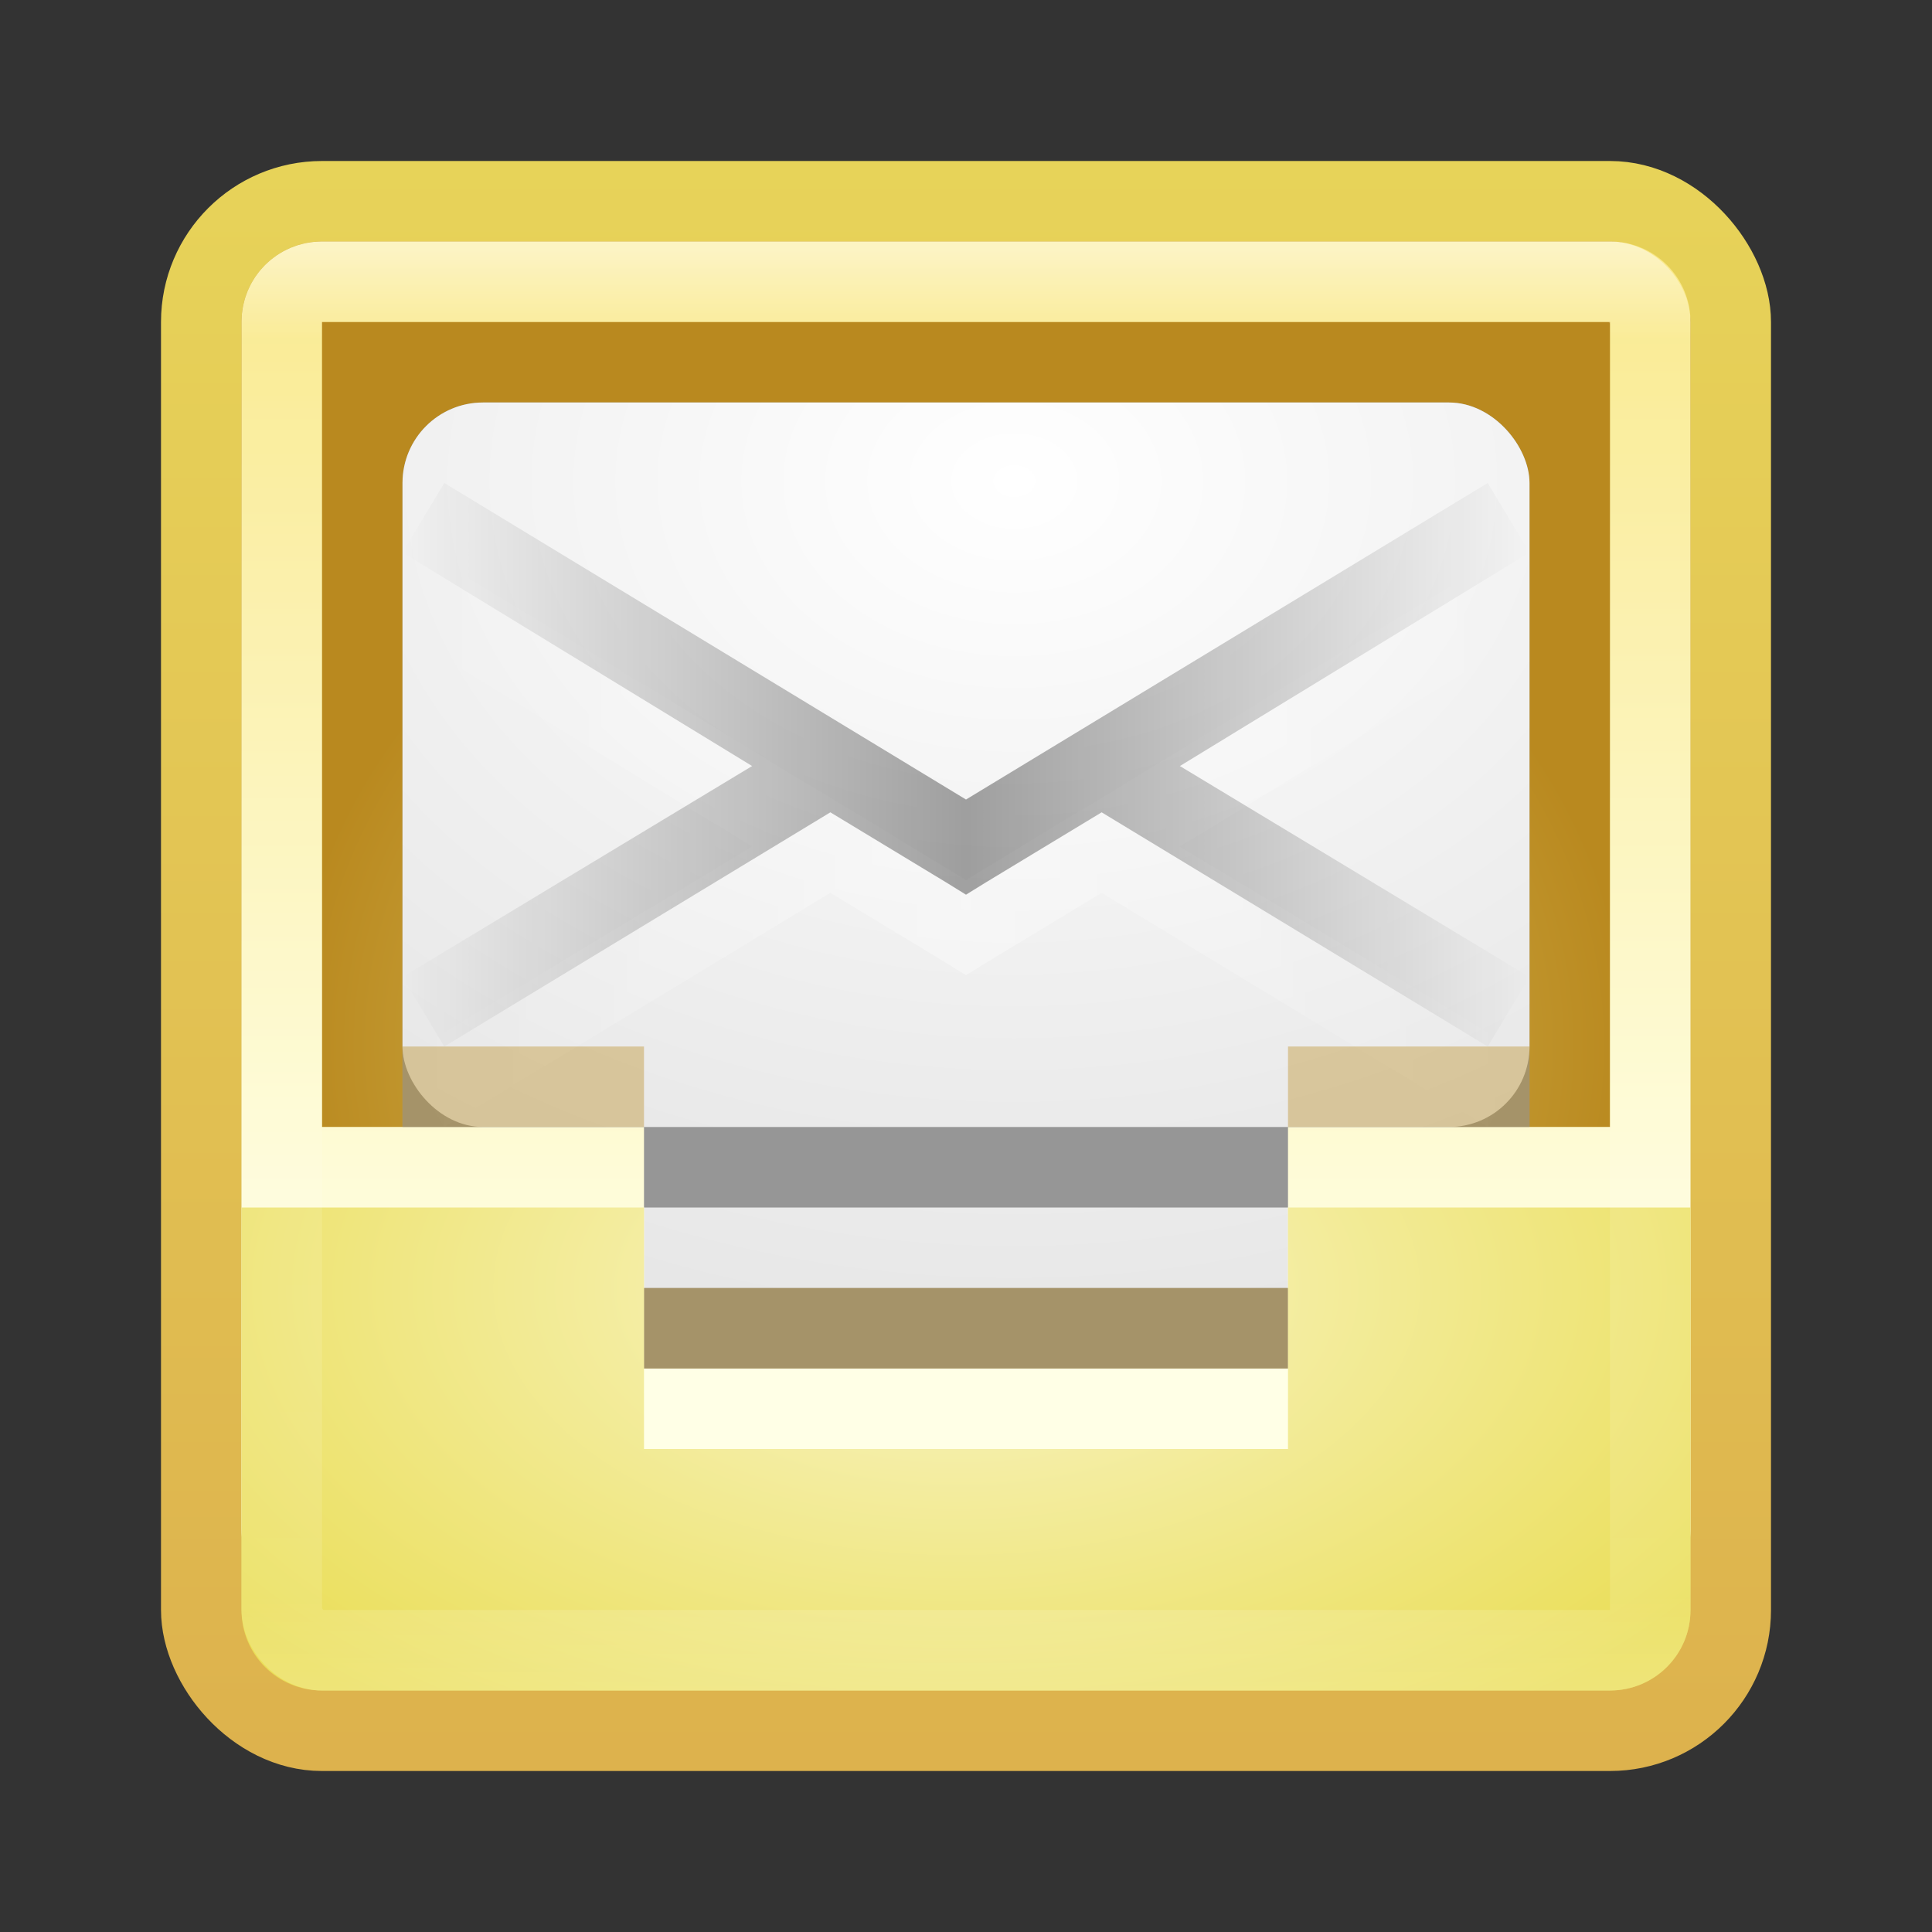 <?xml version="1.0" encoding="UTF-8" standalone="no"?>
<!-- Created with Inkscape (http://www.inkscape.org/) -->

<svg
   xmlns:dc="http://purl.org/dc/elements/1.1/"
   xmlns:cc="http://creativecommons.org/ns#"
   xmlns:rdf="http://www.w3.org/1999/02/22-rdf-syntax-ns#"
   xmlns:svg="http://www.w3.org/2000/svg"
   xmlns="http://www.w3.org/2000/svg"
   xmlns:xlink="http://www.w3.org/1999/xlink"
   xmlns:sodipodi="http://sodipodi.sourceforge.net/DTD/sodipodi-0.dtd"
   xmlns:inkscape="http://www.inkscape.org/namespaces/inkscape"
   width="24"
   height="24"
   id="svg3147"
   version="1.1"
   inkscape:version="0.48.4 r9939"
   sodipodi:docname="geary.svg">
  <rect width="100%" height="100%" fill="#333333" stroke="none"/>
  <defs
     id="defs3149">
    <linearGradient
       id="linearGradient3825">
      <stop
         style="stop-color:#c8c8c8;stop-opacity:1;"
         offset="0"
         id="stop3827" />
      <stop
         style="stop-color:#a0a0a0;stop-opacity:1;"
         offset="1"
         id="stop3829" />
    </linearGradient>
    <linearGradient
       id="linearGradient3815">
      <stop
         style="stop-color:#ffffe6;stop-opacity:1;"
         offset="0"
         id="stop3817" />
      <stop
         style="stop-color:#f9e887;stop-opacity:1;"
         offset="1"
         id="stop3819" />
    </linearGradient>
    <linearGradient
       id="linearGradient3799">
      <stop
         style="stop-color:#e0cb6c;stop-opacity:1;"
         offset="0"
         id="stop3801" />
      <stop
         style="stop-color:#b9891f;stop-opacity:1;"
         offset="1"
         id="stop3803" />
    </linearGradient>
    <linearGradient
       id="linearGradient3782">
      <stop
         style="stop-color:#f9f5c9;stop-opacity:1;"
         offset="0"
         id="stop3784" />
      <stop
         style="stop-color:#eade57;stop-opacity:1;"
         offset="1"
         id="stop3786" />
    </linearGradient>
    <linearGradient
       id="linearGradient3771">
      <stop
         style="stop-color:#ddb24d;stop-opacity:1;"
         offset="0"
         id="stop3773" />
      <stop
         style="stop-color:#e7d359;stop-opacity:1;"
         offset="1"
         id="stop3775" />
    </linearGradient>
    <linearGradient
       id="linearGradient4536">
      <stop
         style="stop-color:#ffffff;stop-opacity:1;"
         offset="0"
         id="stop4538" />
      <stop
         id="stop4546"
         offset="0.062"
         style="stop-color:#ffffff;stop-opacity:0.157;" />
      <stop
         id="stop4544"
         offset="0.936"
         style="stop-color:#ffffff;stop-opacity:0.235;" />
      <stop
         style="stop-color:#ffffff;stop-opacity:0.392;"
         offset="1"
         id="stop4540" />
    </linearGradient>
    <radialGradient
       inkscape:collect="always"
       xlink:href="#linearGradient3688-166-749"
       id="radialGradient3132"
       gradientUnits="userSpaceOnUse"
       gradientTransform="matrix(2.004,0,0,1.4,27.988,-17.4)"
       cx="4.993"
       cy="43.5"
       fx="4.993"
       fy="43.5"
       r="2.5" />
    <linearGradient
       id="linearGradient3688-166-749">
      <stop
         id="stop2883"
         style="stop-color:#181818;stop-opacity:1"
         offset="0" />
      <stop
         id="stop2885"
         style="stop-color:#181818;stop-opacity:0"
         offset="1" />
    </linearGradient>
    <radialGradient
       inkscape:collect="always"
       xlink:href="#linearGradient3688-464-309"
       id="radialGradient3134"
       gradientUnits="userSpaceOnUse"
       gradientTransform="matrix(2.004,0,0,1.4,-20.012,-104.4)"
       cx="4.993"
       cy="43.5"
       fx="4.993"
       fy="43.5"
       r="2.5" />
    <linearGradient
       id="linearGradient3688-464-309">
      <stop
         id="stop2889"
         style="stop-color:#181818;stop-opacity:1"
         offset="0" />
      <stop
         id="stop2891"
         style="stop-color:#181818;stop-opacity:0"
         offset="1" />
    </linearGradient>
    <linearGradient
       inkscape:collect="always"
       xlink:href="#linearGradient3702-501-757"
       id="linearGradient3136"
       gradientUnits="userSpaceOnUse"
       x1="25.058"
       y1="47.028"
       x2="25.058"
       y2="39.999" />
    <linearGradient
       id="linearGradient3702-501-757">
      <stop
         id="stop2895"
         style="stop-color:#181818;stop-opacity:0"
         offset="0" />
      <stop
         id="stop2897"
         style="stop-color:#181818;stop-opacity:1"
         offset="0.5" />
      <stop
         id="stop2899"
         style="stop-color:#181818;stop-opacity:0"
         offset="1" />
    </linearGradient>
    <linearGradient
       inkscape:collect="always"
       xlink:href="#linearGradient4536"
       id="linearGradient4542"
       x1="23.523"
       y1="1010.479"
       x2="23.523"
       y2="1028.33"
       gradientUnits="userSpaceOnUse"
       gradientTransform="translate(-2,21)" />
    <linearGradient
       inkscape:collect="always"
       xlink:href="#linearGradient3771"
       id="linearGradient3777"
       x1="6.865"
       y1="1050.167"
       x2="6.865"
       y2="1030.416"
       gradientUnits="userSpaceOnUse" />
    <radialGradient
       inkscape:collect="always"
       xlink:href="#linearGradient3782"
       id="radialGradient3790"
       cx="11.847"
       cy="1040.4"
       fx="11.847"
       fy="1040.4"
       r="9"
       gradientTransform="matrix(-8.6317608e-7,0.736,-1.279,-1.4992721e-6,1342.555,7.29)"
       gradientUnits="userSpaceOnUse" />
    <linearGradient
       inkscape:collect="always"
       xlink:href="#linearGradient3799"
       id="linearGradient3805"
       x1="11.377"
       y1="1045.546"
       x2="11.377"
       y2="1034.046"
       gradientUnits="userSpaceOnUse" />
    <linearGradient
       inkscape:collect="always"
       xlink:href="#linearGradient3815"
       id="linearGradient3821"
       x1="12.712"
       y1="16.701"
       x2="12.712"
       y2="3.14"
       gradientUnits="userSpaceOnUse" />
    <radialGradient
       inkscape:collect="always"
       xlink:href="#linearGradient3796"
       id="radialGradient3802"
       cx="12.051"
       cy="1030.92"
       fx="12.051"
       fy="1030.92"
       r="8"
       gradientTransform="matrix(4.481386e-6,1.236,-1.632,5.9162455e-6,1694.062,1019.437)"
       gradientUnits="userSpaceOnUse" />
    <linearGradient
       id="linearGradient3796">
      <stop
         style="stop-color:#ffffff;stop-opacity:1;"
         offset="0"
         id="stop3798" />
      <stop
         style="stop-color:#e6e6e6;stop-opacity:1;"
         offset="1"
         id="stop3800" />
    </linearGradient>
    <linearGradient
       id="linearGradient3819">
      <stop
         style="stop-color:#000000;stop-opacity:0;"
         offset="0"
         id="stop3821" />
      <stop
         id="stop3828"
         offset="0.5"
         style="stop-color:#000000;stop-opacity:1;" />
      <stop
         style="stop-color:#000000;stop-opacity:0;"
         offset="1"
         id="stop3823" />
    </linearGradient>
    <linearGradient
       id="linearGradient3834">
      <stop
         id="stop3836"
         offset="0"
         style="stop-color:#ffffff;stop-opacity:0;" />
      <stop
         style="stop-color:#ffffff;stop-opacity:1;"
         offset="0.5"
         id="stop3838" />
      <stop
         id="stop3840"
         offset="1"
         style="stop-color:#ffffff;stop-opacity:0;" />
    </linearGradient>
    <radialGradient
       inkscape:collect="always"
       xlink:href="#linearGradient3799"
       id="radialGradient3846"
       gradientUnits="userSpaceOnUse"
       gradientTransform="matrix(1.1945127e-6,0.902,-1.041,1.3784107e-6,1083.134,1018.459)"
       cx="25.377"
       cy="1029.034"
       fx="25.377"
       fy="1029.034"
       r="8" />
    <radialGradient
       inkscape:collect="always"
       xlink:href="#linearGradient3796"
       id="radialGradient3894"
       gradientUnits="userSpaceOnUse"
       gradientTransform="matrix(4.481386e-6,1.236,-1.632,5.9162455e-6,1695.062,1020.437)"
       cx="12.051"
       cy="1030.92"
       fx="12.051"
       fy="1030.92"
       r="8" />
    <linearGradient
       inkscape:collect="always"
       xlink:href="#linearGradient3819"
       id="linearGradient3897"
       gradientUnits="userSpaceOnUse"
       gradientTransform="translate(1e-6,1)"
       x1="5"
       y1="1036.862"
       x2="19"
       y2="1036.862" />
    <linearGradient
       inkscape:collect="always"
       xlink:href="#linearGradient3834"
       id="linearGradient3900"
       gradientUnits="userSpaceOnUse"
       gradientTransform="translate(1e-6,2)"
       x1="5"
       y1="1036.862"
       x2="19"
       y2="1036.862" />
    <radialGradient
       inkscape:collect="always"
       xlink:href="#linearGradient3796"
       id="radialGradient3903"
       gradientUnits="userSpaceOnUse"
       gradientTransform="matrix(4.481386e-6,1.236,-1.632,5.9162455e-6,1695.062,1019.437)"
       cx="12.051"
       cy="1030.92"
       fx="12.051"
       fy="1030.92"
       r="8" />
  </defs>
  <sodipodi:namedview
     id="base"
     pagecolor="#ffffff"
     bordercolor="#666666"
     borderopacity="1.0"
     inkscape:pageopacity="0.0"
     inkscape:pageshadow="2"
     inkscape:zoom="8"
     inkscape:cx="1.8856929"
     inkscape:cy="11.323869"
     inkscape:document-units="px"
     inkscape:current-layer="layer1"
     showgrid="false"
     inkscape:window-width="1280"
     inkscape:window-height="748"
     inkscape:window-x="0"
     inkscape:window-y="26"
     inkscape:window-maximized="1" />
  <g
     inkscape:label="Livello 1"
     inkscape:groupmode="layer"
     id="layer1"
     transform="translate(0,-1028.362)">
    <rect
       style="fill:url(#linearGradient3805);fill-opacity:1;stroke:url(#linearGradient3777);stroke-opacity:1"
       id="rect3163"
       width="19"
       height="19"
       x="2.5"
       y="1030.862"
       rx="1.5"
       ry="1.5" />
    <rect
       style="fill:#969696;fill-opacity:1;stroke:none"
       id="rect3050"
       width="14"
       height="10"
       x="5"
       y="1035.362"
       rx="1"
       ry="1" />
    <rect
       ry="1"
       rx="1"
       y="1034.362"
       x="5"
       height="10"
       width="14"
       id="rect3873"
       style="fill:url(#radialGradient3894);fill-opacity:1;stroke:none" />
    <rect
       style="fill:url(#radialGradient3846);fill-opacity:1;stroke:none"
       id="rect3823"
       width="16"
       height="10"
       x="4"
       y="1032.362" />
    <rect
       ry="1"
       rx="1"
       y="1033.362"
       x="5"
       height="10"
       width="14"
       id="rect3850"
       style="fill:#969696;fill-opacity:1;stroke:none" />
    <path
       style="fill:url(#linearGradient3821);fill-opacity:1;stroke:none"
       d="M 4,3 C 3.446,3 3,3.446 3,4 l 0,10 0,5 c 0,0.554 0.446,1 1,1 l 16,0 c 0.554,0 1,-0.446 1,-1 L 21,14 21,4 C 21,3.446 20.554,3 20,3 z m 0,1 16,0 0,10 -4,0 0,3 -8,0 0,-3 -4,0 z"
       id="path3795"
       transform="translate(0,1028.362)"
       inkscape:connector-curvature="0"
       sodipodi:nodetypes="sscsssscsssccccccccc" />
    <path
       style="fill:url(#radialGradient3790);fill-opacity:1;stroke:none"
       d="m 3,15 0,5 c 0,0.554 0.446,1 1,1 l 16,0 c 0.554,0 1,-0.446 1,-1 l 0,-5 -5,0 0,3 -8,0 0,-3 z"
       transform="translate(0,1028.362)"
       id="rect3779"
       inkscape:connector-curvature="0"
       sodipodi:nodetypes="csssscccccc" />
    <rect
       style="opacity:0.5;fill:none;stroke:url(#linearGradient4542);stroke-opacity:1"
       id="rect4534"
       width="17"
       height="17"
       x="3.5"
       y="1031.862"
       rx="0.5"
       ry="0.5" />
    <rect
       style="fill:url(#radialGradient3903);fill-opacity:1;stroke:none"
       id="rect3026"
       width="14"
       height="9"
       x="5"
       y="1033.362"
       rx="1"
       ry="1" />
    <path
       inkscape:connector-curvature="0"
       id="path3830"
       d="m 5.519,1035.362 -0.519,0.863 4.343,2.653 -4.343,2.621 0.519,0.863 4.796,-2.909 1.426,0.863 0.259,0.16 0.259,-0.16 1.426,-0.863 4.796,2.909 0.519,-0.863 -4.343,-2.621 4.343,-2.653 -0.519,-0.863 -6.481,3.932 -6.481,-3.932 z"
       style="font-size:medium;font-style:normal;font-variant:normal;font-weight:normal;font-stretch:normal;text-indent:0;text-align:start;text-decoration:none;line-height:normal;letter-spacing:normal;word-spacing:normal;text-transform:none;direction:ltr;block-progression:tb;writing-mode:lr-tb;text-anchor:start;baseline-shift:baseline;opacity:0.35;color:#000000;fill:url(#linearGradient3900);fill-opacity:1;stroke:none;stroke-width:1px;marker:none;visibility:visible;display:inline;overflow:visible;enable-background:accumulate;font-family:Sans;-inkscape-font-specification:Sans" />
    <path
       style="font-size:medium;font-style:normal;font-variant:normal;font-weight:normal;font-stretch:normal;text-indent:0;text-align:start;text-decoration:none;line-height:normal;letter-spacing:normal;word-spacing:normal;text-transform:none;direction:ltr;block-progression:tb;writing-mode:lr-tb;text-anchor:start;baseline-shift:baseline;opacity:0.35;color:#000000;fill:url(#linearGradient3897);fill-opacity:1;stroke:none;stroke-width:1px;marker:none;visibility:visible;display:inline;overflow:visible;enable-background:accumulate;font-family:Sans;-inkscape-font-specification:Sans"
       d="m 5.519,1034.362 -0.519,0.863 4.343,2.653 -4.343,2.621 0.519,0.863 4.796,-2.909 1.426,0.863 0.259,0.16 0.259,-0.16 1.426,-0.863 4.796,2.909 0.519,-0.863 -4.343,-2.621 4.343,-2.653 -0.519,-0.863 -6.481,3.932 -6.481,-3.932 z"
       id="path3804"
       inkscape:connector-curvature="0" />
    <rect
       style="opacity:0.4;fill:#bd8f26;fill-opacity:1;stroke:none"
       id="rect3047"
       width="3"
       height="1"
       x="5"
       y="1041.362" />
    <rect
       y="1041.362"
       x="16"
       height="1"
       width="3"
       id="rect3817"
       style="opacity:0.4;fill:#bd8f26;fill-opacity:1;stroke:none" />
    <rect
       y="1044.362"
       x="8"
       height="1"
       width="8"
       id="rect3819"
       style="opacity:0.4;fill:#bd8f26;fill-opacity:1;stroke:none" />
  </g>
</svg>
